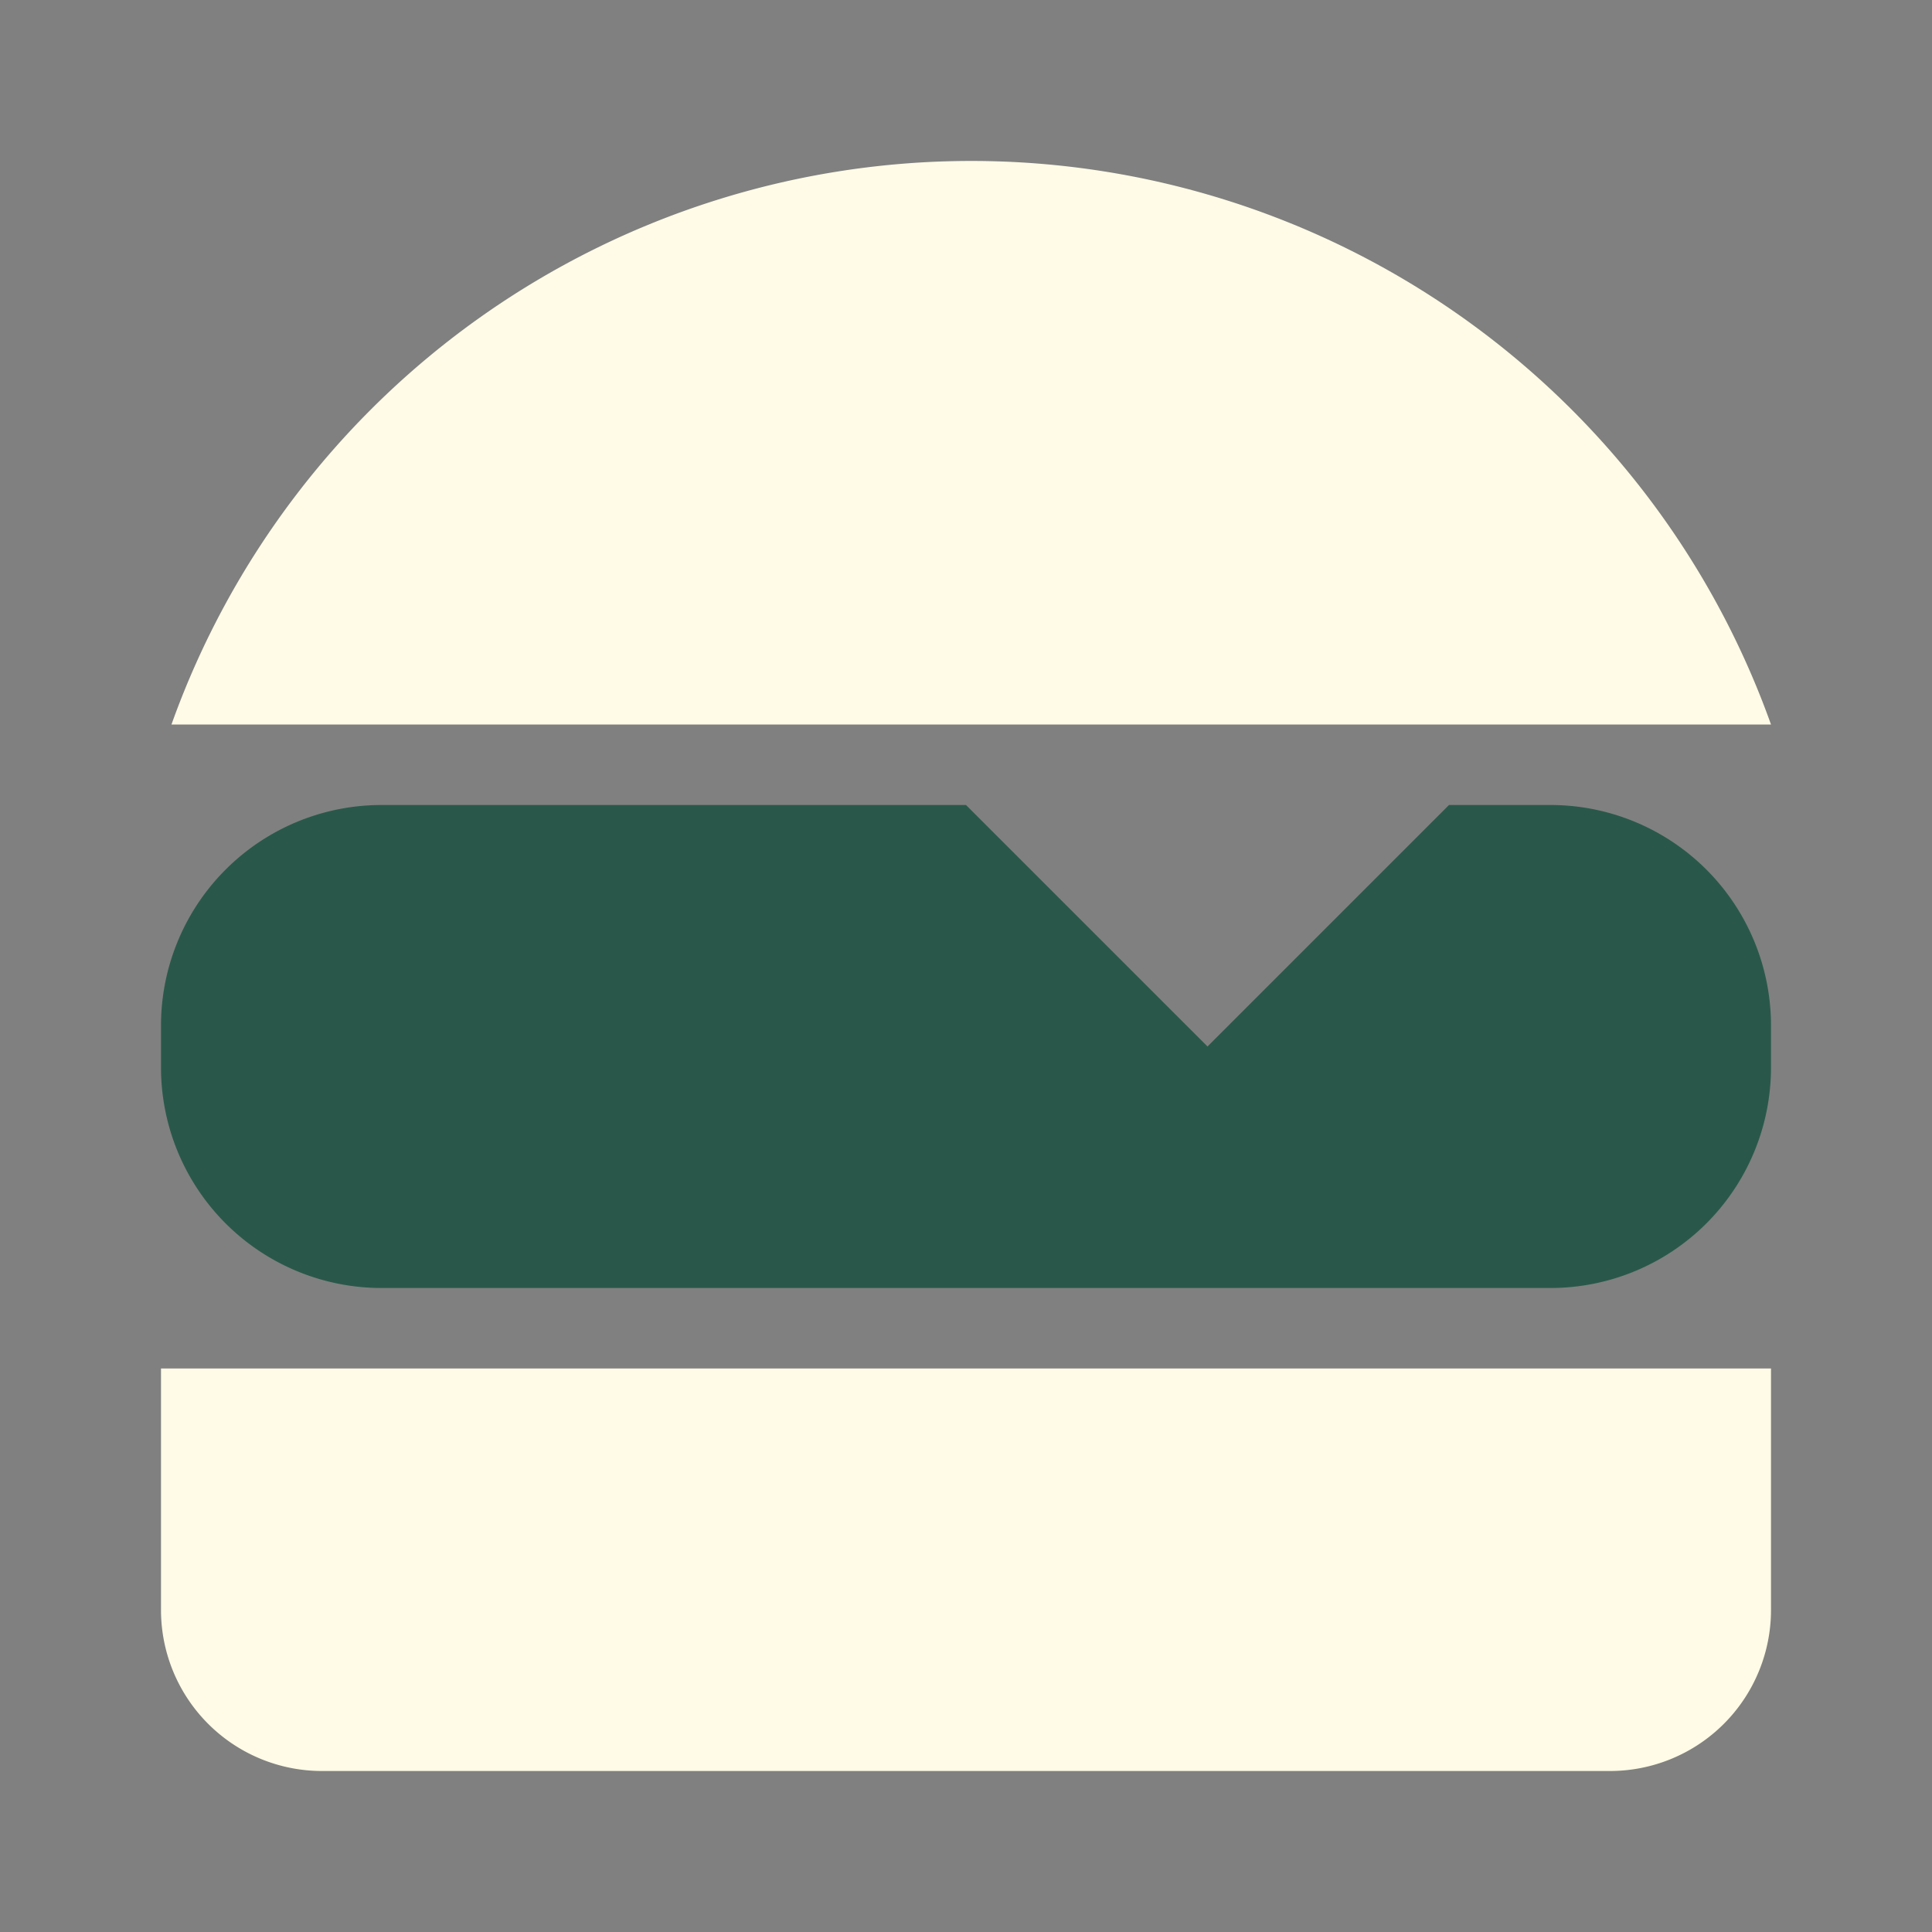<svg id="Layer_1" data-name="Layer 1" xmlns="http://www.w3.org/2000/svg" viewBox="0 0 24 24"><rect x="0" y="0" width="24" height="24" fill="#808080" stroke="none"/><defs><style>.cls-1{fill:#fffbe6;}.cls-2{fill:#29584a;}.cls-3{fill:none;}</style></defs><path class="cls-1" d="M2,17v3a2,2,0,0,0,2,2H20a2,2,0,0,0,2-2V17Z"/><path class="cls-1" d="M2.13,9H22A10.55,10.55,0,0,0,2.13,9Z"/><path class="cls-2" d="M19.26,10H18l-3,3-3-3H4.74A2.74,2.74,0,0,0,2,12.74v.52A2.74,2.74,0,0,0,4.74,16H19.26A2.74,2.74,0,0,0,22,13.26v-.52A2.74,2.74,0,0,0,19.26,10Z"/><rect class="cls-3" width="24" height="24"/></svg>